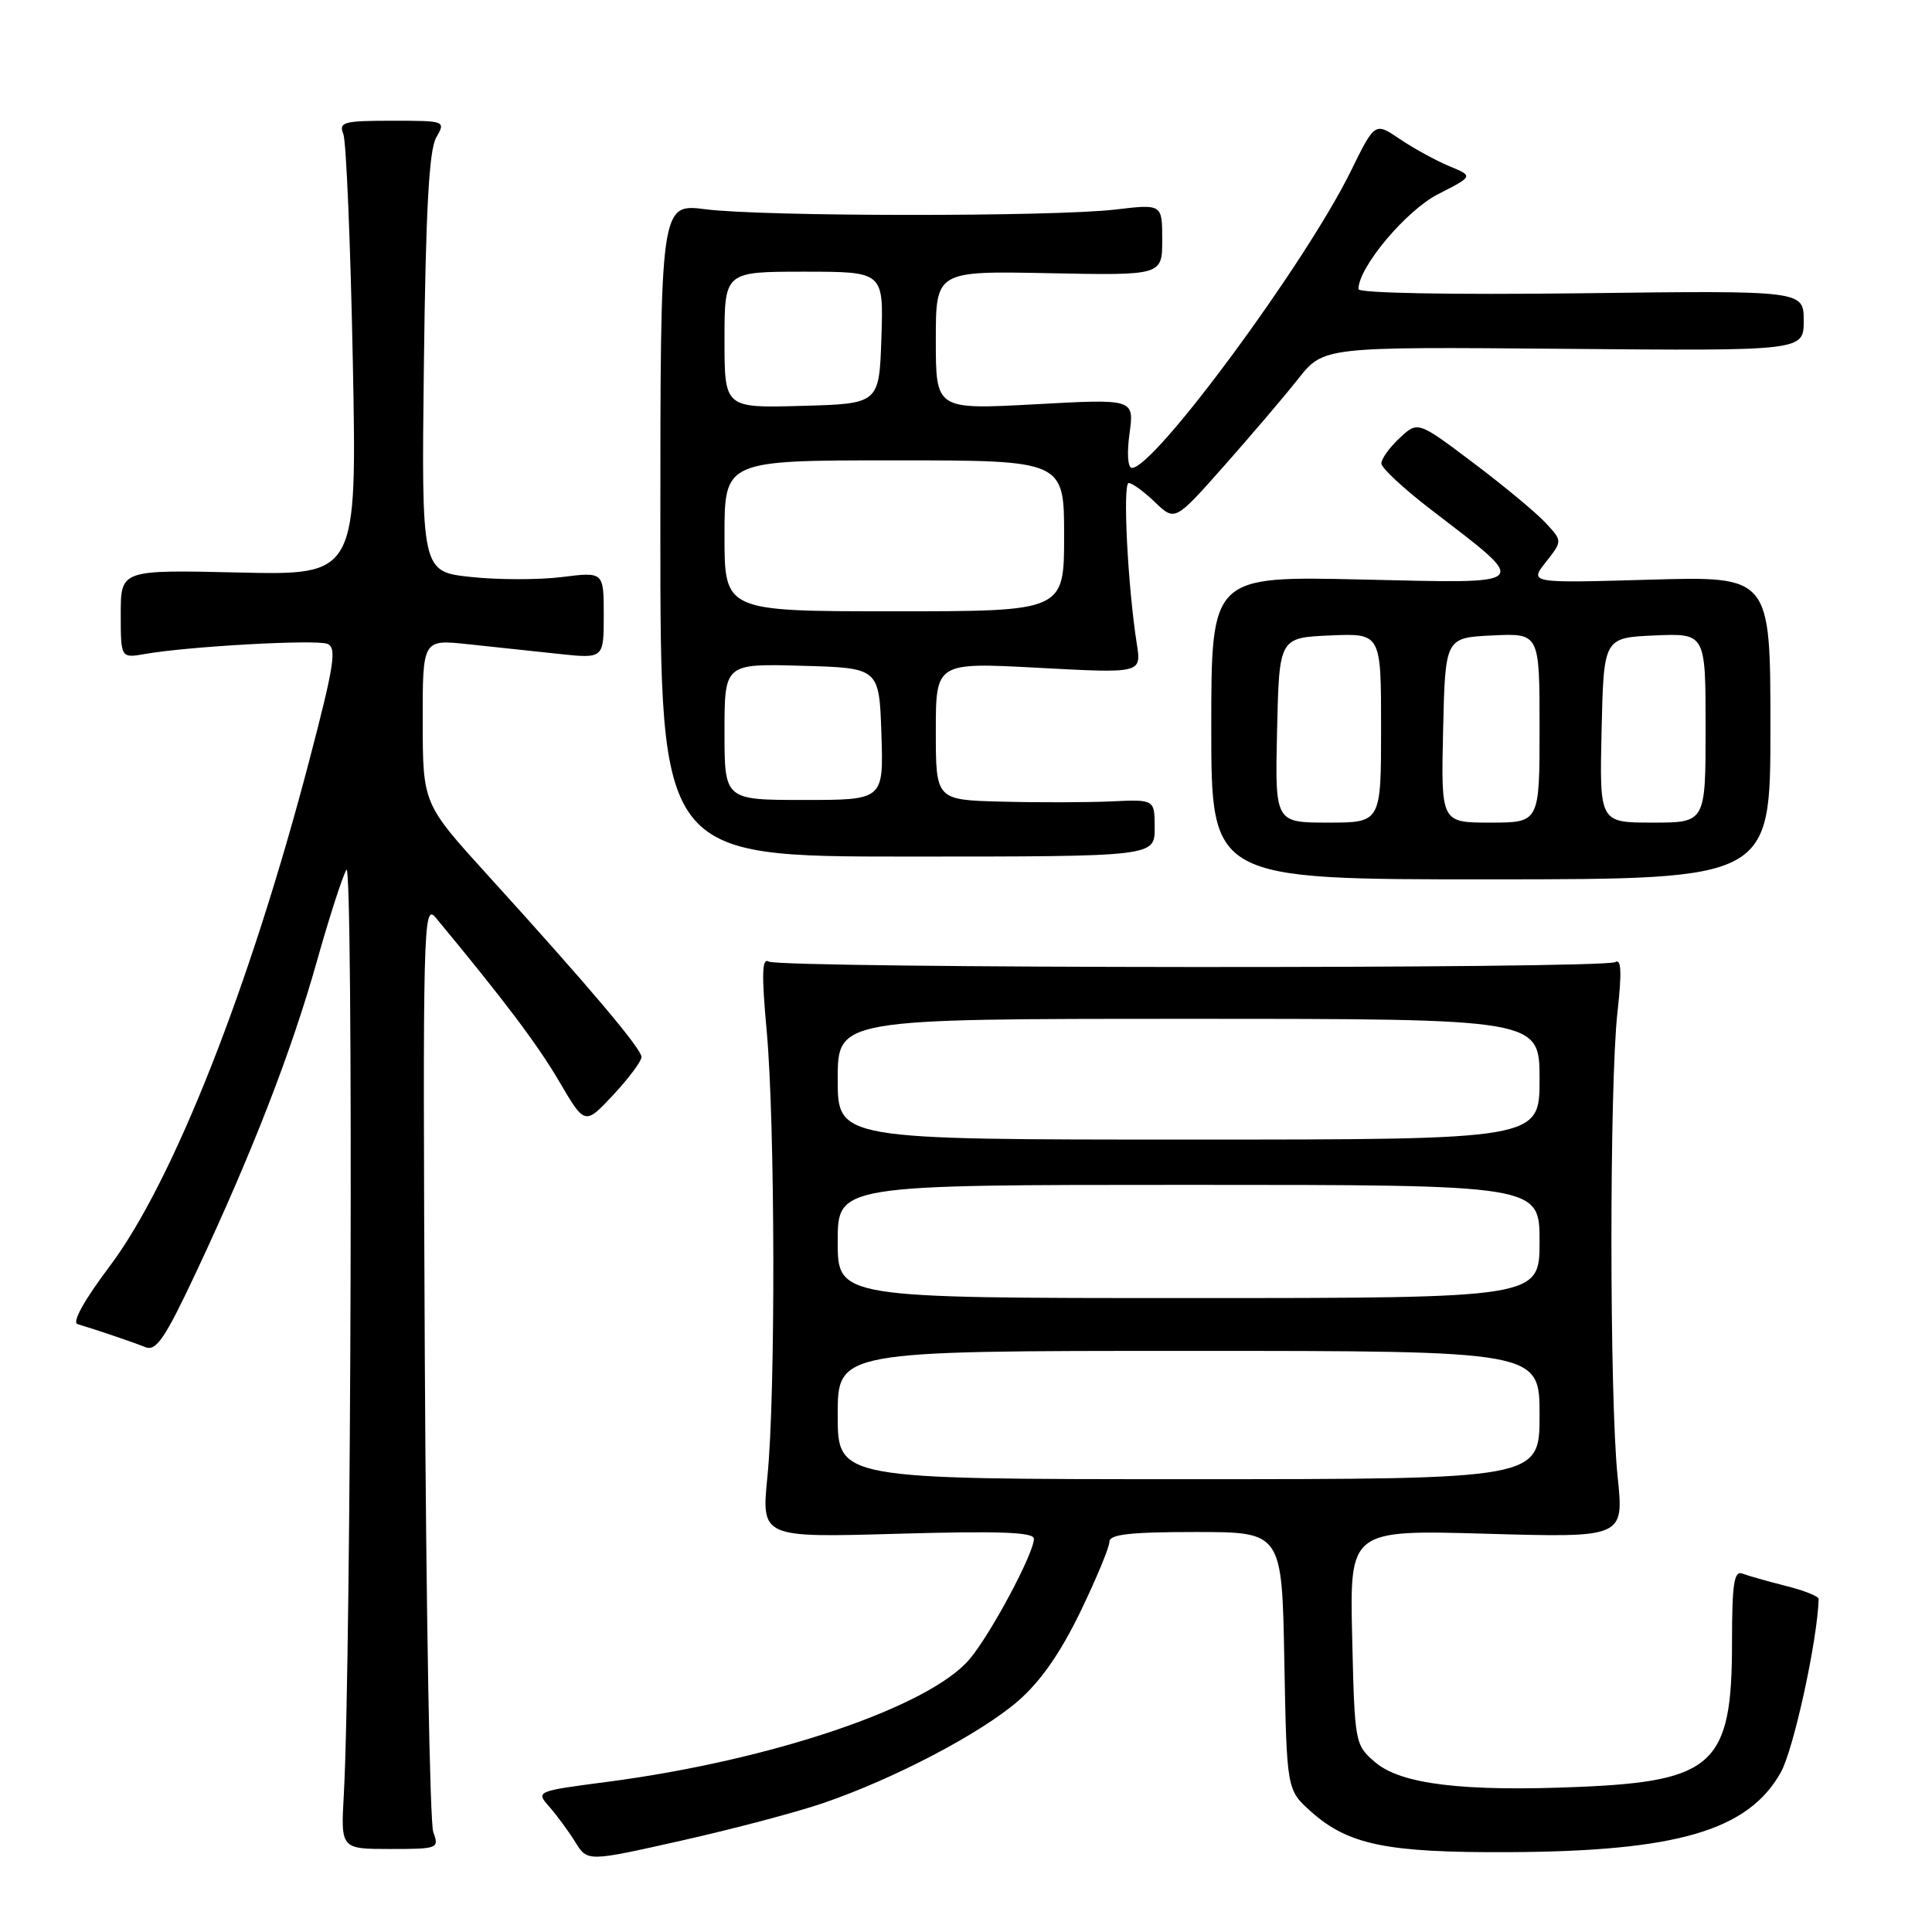 <?xml version="1.0" encoding="UTF-8" standalone="no"?>
<!DOCTYPE svg PUBLIC "-//W3C//DTD SVG 1.1//EN" "http://www.w3.org/Graphics/SVG/1.1/DTD/svg11.dtd" >
<svg xmlns="http://www.w3.org/2000/svg" xmlns:xlink="http://www.w3.org/1999/xlink" version="1.1" viewBox="0 0 256 256">
 <g >
 <path fill="currentColor"
d=" M 109.08 238.92 C 118.46 235.71 129.87 229.73 134.88 225.41 C 137.85 222.84 140.49 219.06 143.13 213.62 C 145.26 209.21 147.00 205.02 147.00 204.30 C 147.00 203.31 149.71 203.00 158.43 203.00 C 169.87 203.00 169.87 203.00 170.18 220.08 C 170.50 237.17 170.50 237.17 173.71 240.04 C 178.67 244.46 183.75 245.50 200.00 245.42 C 222.24 245.31 231.64 242.55 235.96 234.86 C 237.66 231.84 240.83 217.33 240.98 211.87 C 240.99 211.52 239.03 210.74 236.63 210.14 C 234.22 209.53 231.64 208.80 230.88 208.51 C 229.77 208.08 229.50 209.85 229.50 217.74 C 229.50 233.74 227.08 236.02 209.31 236.77 C 193.86 237.43 185.62 236.43 182.21 233.50 C 179.53 231.21 179.50 231.00 179.17 216.94 C 178.84 202.71 178.84 202.71 197.01 203.23 C 215.19 203.75 215.19 203.75 214.34 195.63 C 213.26 185.22 213.25 143.76 214.32 134.15 C 214.91 128.85 214.83 126.99 214.04 127.48 C 212.55 128.40 103.34 128.33 101.85 127.41 C 100.97 126.86 100.90 129.08 101.59 136.59 C 102.71 148.90 102.78 184.72 101.69 195.62 C 100.88 203.75 100.88 203.75 118.94 203.23 C 132.37 202.85 137.00 203.01 137.00 203.89 C 137.00 205.82 131.31 216.48 128.48 219.84 C 123.15 226.17 102.25 233.26 80.50 236.10 C 70.98 237.35 70.98 237.35 72.80 239.42 C 73.81 240.57 75.35 242.67 76.24 244.10 C 77.84 246.69 77.84 246.69 90.25 243.90 C 97.08 242.37 105.55 240.13 109.08 238.92 Z  M 57.41 242.75 C 56.96 241.51 56.46 213.28 56.29 180.00 C 56.01 122.26 56.08 119.60 57.75 121.61 C 66.92 132.68 71.20 138.37 74.10 143.30 C 77.50 149.10 77.50 149.10 81.25 145.09 C 83.31 142.88 85.00 140.62 85.00 140.06 C 85.00 138.96 78.07 130.76 64.66 116.00 C 56.03 106.50 56.03 106.50 56.01 95.61 C 56.00 84.72 56.00 84.72 62.00 85.36 C 65.30 85.71 70.70 86.29 74.00 86.64 C 80.00 87.28 80.00 87.28 80.00 81.53 C 80.00 75.77 80.00 75.77 74.47 76.46 C 71.42 76.84 65.99 76.84 62.39 76.45 C 55.84 75.75 55.84 75.75 56.17 48.12 C 56.41 27.98 56.85 19.89 57.79 18.25 C 59.07 16.01 59.05 16.00 51.93 16.00 C 45.52 16.00 44.86 16.18 45.49 17.75 C 45.88 18.71 46.44 32.26 46.75 47.86 C 47.30 76.22 47.30 76.22 31.65 75.86 C 16.00 75.50 16.00 75.50 16.00 81.36 C 16.00 87.22 16.00 87.22 19.25 86.65 C 24.96 85.65 41.81 84.71 43.37 85.31 C 44.65 85.80 44.30 88.10 41.00 100.70 C 33.12 130.81 22.92 156.64 14.53 167.79 C 11.17 172.25 9.52 175.22 10.27 175.45 C 13.14 176.32 17.63 177.85 19.25 178.50 C 20.70 179.09 21.85 177.39 26.09 168.36 C 33.47 152.60 38.65 139.25 41.98 127.40 C 43.59 121.68 45.35 116.21 45.90 115.25 C 46.84 113.58 46.55 219.93 45.56 237.75 C 45.15 245.00 45.15 245.00 51.69 245.00 C 58.05 245.00 58.21 244.94 57.41 242.75 Z  M 234.59 96.43 C 234.59 76.35 234.59 76.35 218.62 76.81 C 202.64 77.27 202.64 77.27 204.84 74.47 C 207.04 71.68 207.04 71.68 204.77 69.25 C 203.52 67.91 199.21 64.33 195.18 61.30 C 187.86 55.78 187.86 55.78 185.43 58.07 C 184.09 59.32 183.02 60.83 183.04 61.42 C 183.06 62.02 186.00 64.75 189.58 67.50 C 202.92 77.75 203.35 77.31 180.50 76.79 C 160.50 76.33 160.50 76.33 160.50 96.43 C 160.50 116.53 160.50 116.53 197.54 116.52 C 234.59 116.50 234.59 116.50 234.59 96.43 Z  M 153.00 109.71 C 153.00 105.92 153.00 105.92 147.25 106.19 C 144.09 106.33 137.56 106.35 132.75 106.22 C 124.00 106.00 124.00 106.00 124.00 96.88 C 124.00 87.76 124.00 87.76 137.62 88.49 C 151.24 89.22 151.24 89.22 150.64 85.36 C 149.43 77.71 148.74 64.00 149.56 64.00 C 150.02 64.00 151.58 65.14 153.04 66.54 C 155.69 69.08 155.69 69.08 162.15 61.79 C 165.70 57.78 170.14 52.58 172.00 50.22 C 175.38 45.95 175.38 45.95 207.19 46.22 C 239.00 46.50 239.00 46.50 239.00 42.50 C 239.00 38.49 239.00 38.49 209.50 38.86 C 192.10 39.07 180.00 38.84 180.00 38.31 C 180.00 35.41 186.33 27.87 190.57 25.72 C 195.24 23.34 195.24 23.34 192.02 22.01 C 190.25 21.27 187.31 19.66 185.49 18.43 C 182.18 16.18 182.18 16.18 178.98 22.70 C 172.95 34.95 152.99 62.00 149.99 62.00 C 149.44 62.00 149.30 60.09 149.67 57.43 C 150.29 52.85 150.29 52.85 137.15 53.57 C 124.00 54.28 124.00 54.28 124.00 45.09 C 124.00 35.90 124.00 35.90 139.00 36.20 C 154.00 36.50 154.00 36.50 154.00 31.77 C 154.00 27.03 154.00 27.03 147.75 27.77 C 139.50 28.73 101.13 28.71 93.50 27.73 C 87.50 26.96 87.50 26.96 87.50 70.23 C 87.50 113.50 87.50 113.50 120.25 113.50 C 153.00 113.50 153.00 113.50 153.00 109.71 Z  M 111.00 187.50 C 111.00 179.00 111.00 179.00 157.50 179.00 C 204.00 179.00 204.00 179.00 204.00 187.50 C 204.00 196.00 204.00 196.00 157.50 196.00 C 111.00 196.00 111.00 196.00 111.00 187.50 Z  M 111.00 164.50 C 111.00 157.00 111.00 157.00 157.50 157.00 C 204.00 157.00 204.00 157.00 204.00 164.50 C 204.00 172.00 204.00 172.00 157.50 172.00 C 111.00 172.00 111.00 172.00 111.00 164.50 Z  M 111.00 143.00 C 111.00 135.00 111.00 135.00 157.50 135.00 C 204.00 135.00 204.00 135.00 204.00 143.00 C 204.00 151.00 204.00 151.00 157.50 151.00 C 111.00 151.00 111.00 151.00 111.00 143.00 Z  M 169.22 96.75 C 169.50 84.50 169.50 84.50 176.25 84.20 C 183.00 83.91 183.00 83.91 183.00 96.45 C 183.00 109.00 183.00 109.00 175.97 109.00 C 168.94 109.00 168.94 109.00 169.22 96.75 Z  M 191.22 96.75 C 191.50 84.50 191.50 84.50 197.75 84.20 C 204.00 83.90 204.00 83.90 204.00 96.45 C 204.00 109.00 204.00 109.00 197.47 109.00 C 190.94 109.00 190.94 109.00 191.22 96.75 Z  M 212.22 96.75 C 212.50 84.50 212.50 84.50 219.25 84.20 C 226.00 83.91 226.00 83.91 226.00 96.45 C 226.00 109.00 226.00 109.00 218.97 109.00 C 211.94 109.00 211.94 109.00 212.22 96.75 Z  M 96.00 96.97 C 96.00 87.93 96.00 87.93 106.25 88.22 C 116.50 88.50 116.50 88.50 116.79 97.25 C 117.08 106.00 117.08 106.00 106.54 106.00 C 96.00 106.00 96.00 106.00 96.00 96.97 Z  M 96.00 71.00 C 96.00 61.00 96.00 61.00 118.50 61.00 C 141.00 61.00 141.00 61.00 141.00 71.00 C 141.00 81.00 141.00 81.00 118.50 81.00 C 96.00 81.00 96.00 81.00 96.00 71.00 Z  M 96.00 45.03 C 96.00 36.00 96.00 36.00 106.54 36.00 C 117.08 36.00 117.08 36.00 116.79 44.75 C 116.50 53.50 116.50 53.50 106.25 53.78 C 96.00 54.07 96.00 54.07 96.00 45.03 Z "/>
</g>
</svg>